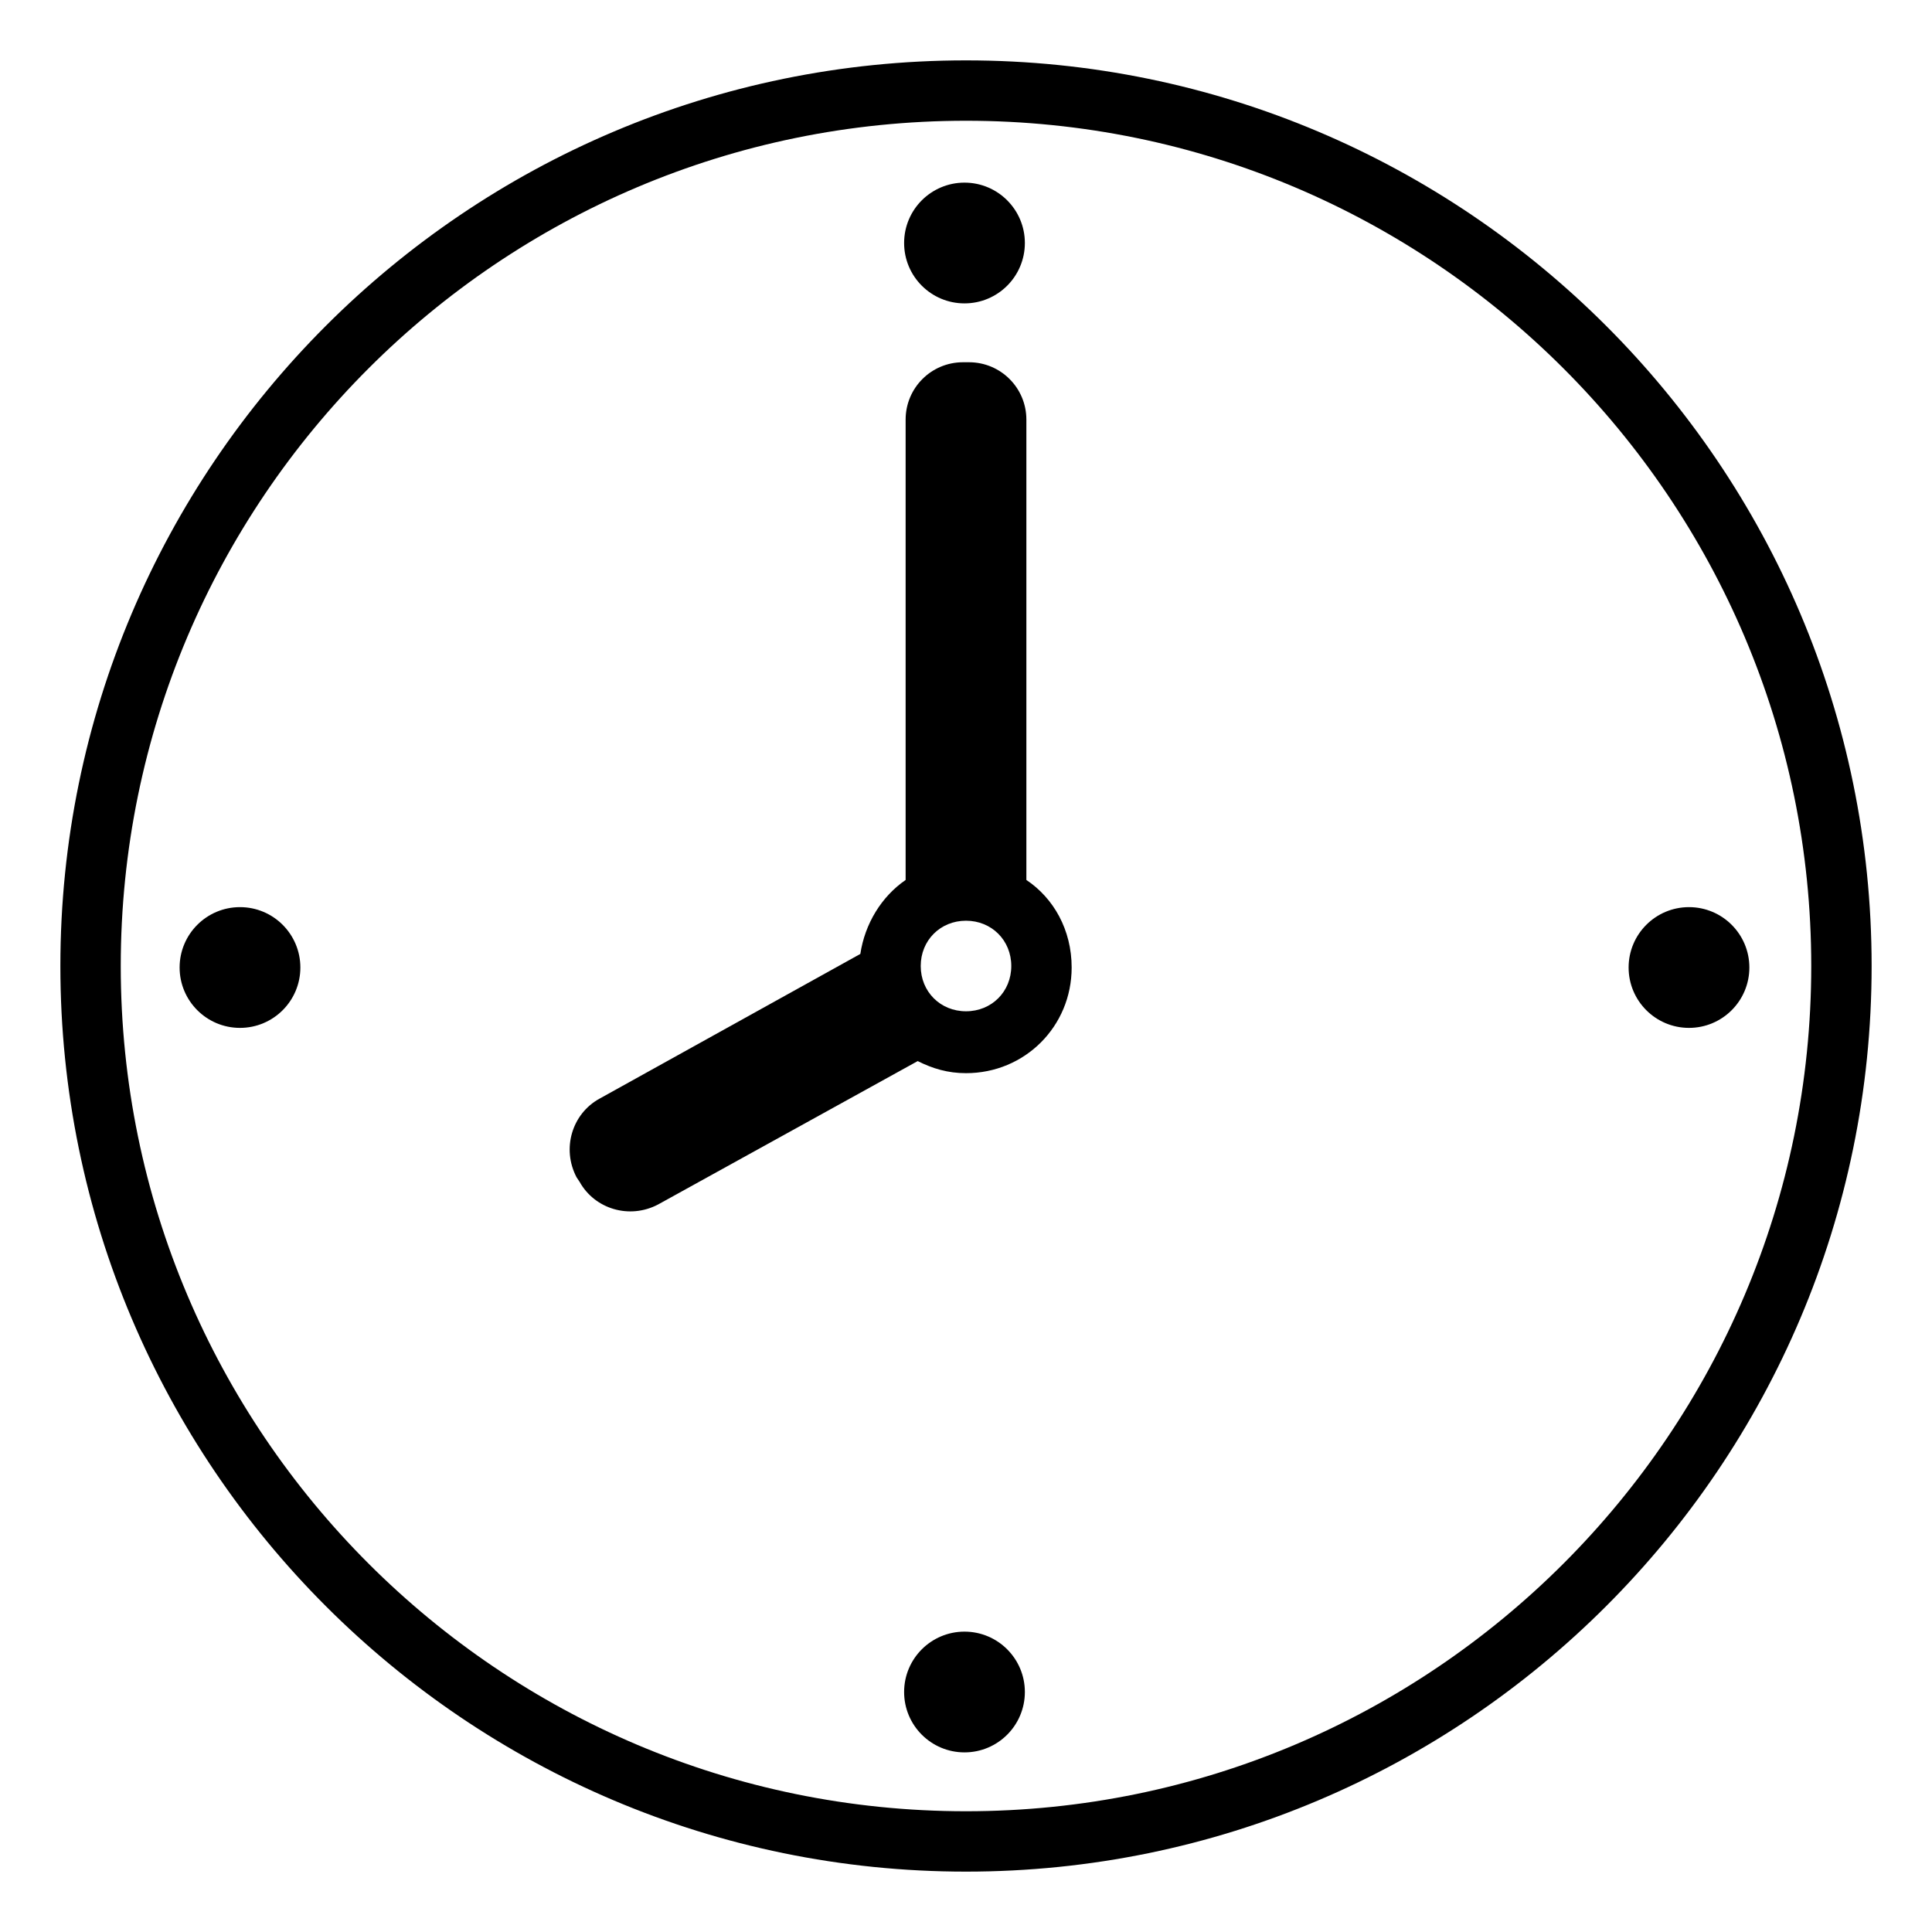 <svg viewBox="0 0 128 128" xmlns="http://www.w3.org/2000/svg">
  <g>
    <path d="M68,58.3V27.8c0-2.1-1.7-3.8-3.8-3.8h-0.4c-2.1,0-3.8,1.7-3.8,3.8v30.5c-1.6,1.1-2.7,2.9-3,4.9l-17.3,9.6 c-1.8,1-2.5,3.3-1.5,5.2l0.2,0.3c1,1.8,3.3,2.5,5.2,1.5l17.2-9.5c1,0.5,2,0.8,3.2,0.8c3.9,0,7-3.1,7-7C71,61.6,69.8,59.5,68,58.3z M64,67c-1.7,0-3-1.3-3-3s1.3-3,3-3s3,1.3,3,3S65.7,67,64,67z"/>
    <circle cx="15.9" cy="64.1" r="4"/>
    <circle cx="63.9" cy="16.1" r="4"/>
    <circle cx="63.9" cy="112.1" r="4"/>
    <circle cx="111.9" cy="64.1" r="4"/>
    <path d="M64,4C30.9,4,4,30.9,4,64s26.9,60,60,60s60-26.9,60-60S97.1,4,64,4z M64,120C33.1,120,8,94.9,8,64S33.1,8,64,8 s56,25.1,56,56S94.9,120,64,120z"/>
  </g>
</svg>